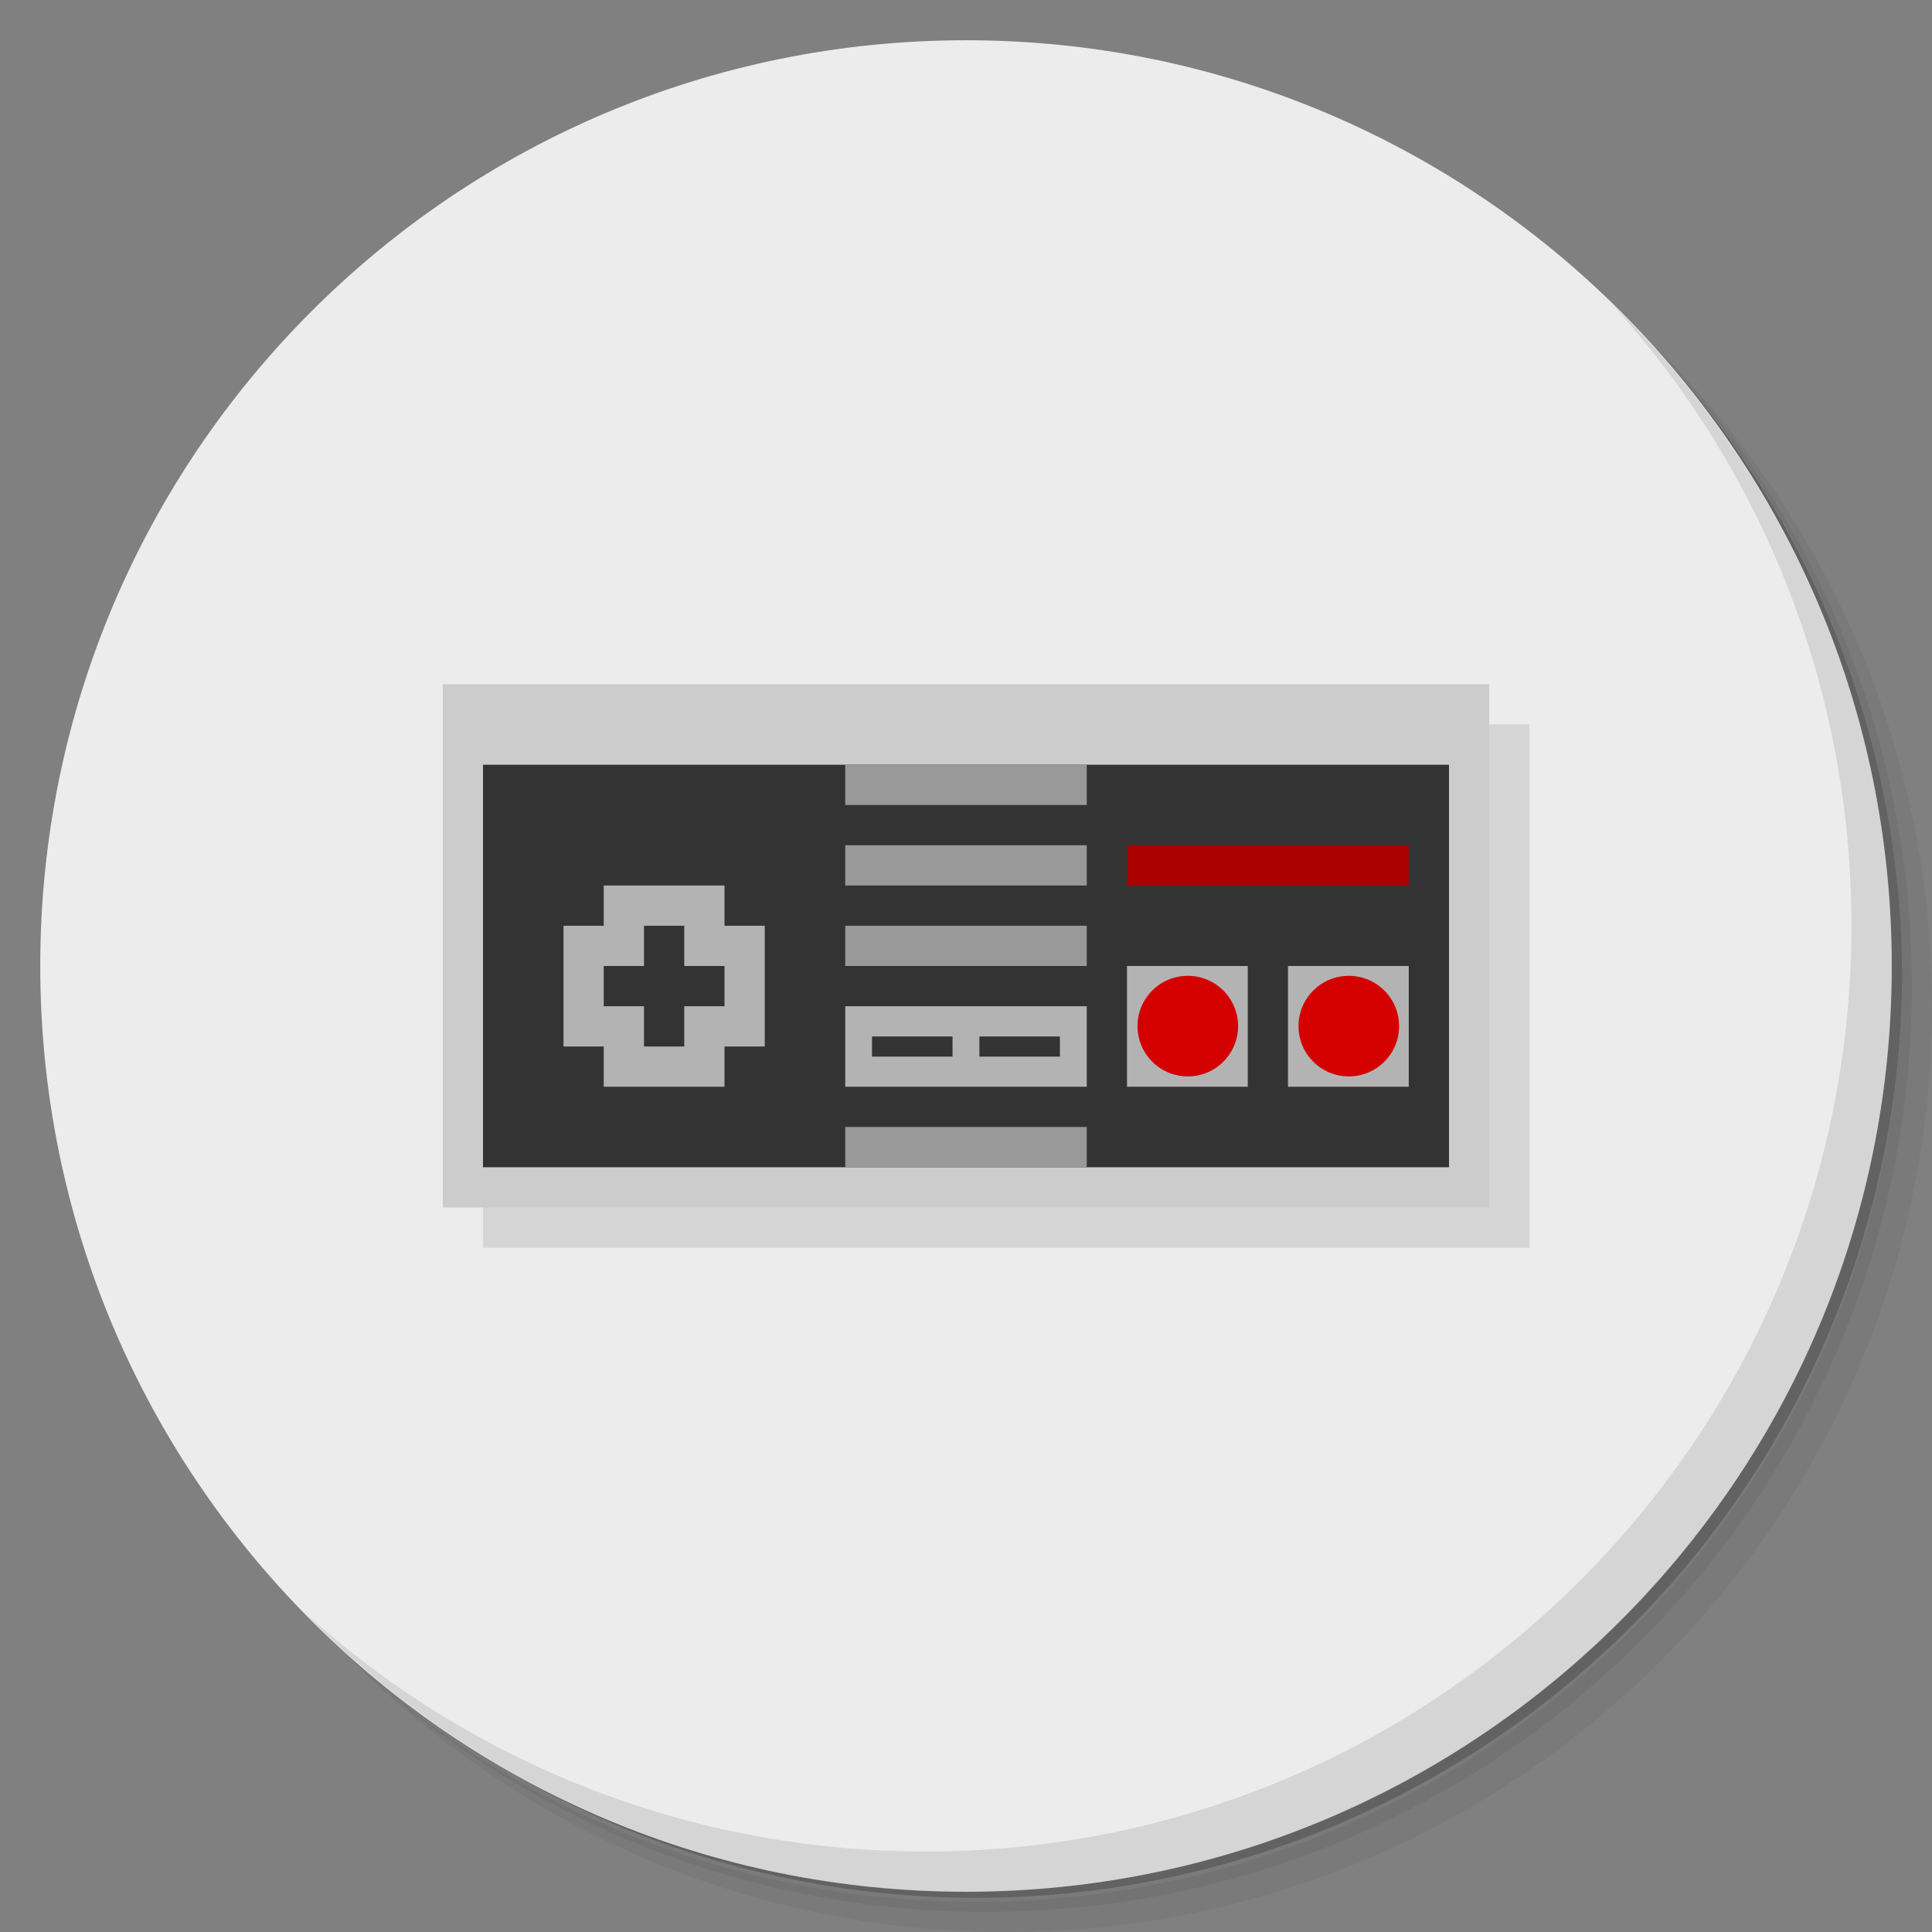 <?xml version="1.0" encoding="UTF-8" standalone="no"?>
<svg
   xmlns:dc="http://purl.org/dc/elements/1.1/"
   xmlns:cc="http://creativecommons.org/ns#"
   xmlns:rdf="http://www.w3.org/1999/02/22-rdf-syntax-ns#"
   xmlns:svg="http://www.w3.org/2000/svg"
   xmlns="http://www.w3.org/2000/svg"
   xmlns:sodipodi="http://sodipodi.sourceforge.net/DTD/sodipodi-0.dtd"
   xmlns:inkscape="http://www.inkscape.org/namespaces/inkscape"
   viewBox="0 0 48 48"
   id="svg2"
   version="1.1"
   inkscape:version="0.91 r13725"
   sodipodi:docname="fceux.svg">
  <rect x="0" y="0" width="48" height="48" fill="#808080" stroke="none"/>
  <sodipodi:namedview
     pagecolor="#ffffff"
     bordercolor="#666666"
     borderopacity="1"
     objecttolerance="10"
     gridtolerance="10"
     guidetolerance="10"
     inkscape:pageopacity="0"
     inkscape:pageshadow="2"
     inkscape:window-width="640"
     inkscape:window-height="480"
     id="namedview73"
     showgrid="false"
     inkscape:zoom="4.9166667"
     inkscape:cx="-5.5932203"
     inkscape:cy="24"
     inkscape:current-layer="svg2" />
  <defs
     id="defs4">
    <linearGradient
       id="linearGradient3206"
       y1="1"
       x2="0"
       y2="47"
       gradientUnits="userSpaceOnUse">
      <stop
         style="stop-color:#5f5f5f;stop-opacity:1"
         id="stop7" />
      <stop
         offset="1"
         style="stop-color:#555;stop-opacity:1"
         id="stop9" />
    </linearGradient>
  </defs>
  <g
     id="g11">
    <path
       d="m 36.31 5 c 5.859 4.062 9.688 10.831 9.688 18.5 c 0 12.426 -10.07 22.5 -22.5 22.5 c -7.669 0 -14.438 -3.828 -18.5 -9.688 c 1.037 1.822 2.306 3.499 3.781 4.969 c 4.085 3.712 9.514 5.969 15.469 5.969 c 12.703 0 23 -10.298 23 -23 c 0 -5.954 -2.256 -11.384 -5.969 -15.469 c -1.469 -1.475 -3.147 -2.744 -4.969 -3.781 z m 4.969 3.781 c 3.854 4.113 6.219 9.637 6.219 15.719 c 0 12.703 -10.297 23 -23 23 c -6.081 0 -11.606 -2.364 -15.719 -6.219 c 4.16 4.144 9.883 6.719 16.219 6.719 c 12.703 0 23 -10.298 23 -23 c 0 -6.335 -2.575 -12.06 -6.719 -16.219 z"
       style="opacity:0.05"
       id="path13" />
    <path
       d="m 41.28 8.781 c 3.712 4.085 5.969 9.514 5.969 15.469 c 0 12.703 -10.297 23 -23 23 c -5.954 0 -11.384 -2.256 -15.469 -5.969 c 4.113 3.854 9.637 6.219 15.719 6.219 c 12.703 0 23 -10.298 23 -23 c 0 -6.081 -2.364 -11.606 -6.219 -15.719 z"
       style="opacity:0.1"
       id="path15" />
    <path
       d="m 31.25 2.375 c 8.615 3.154 14.75 11.417 14.75 21.13 c 0 12.426 -10.07 22.5 -22.5 22.5 c -9.708 0 -17.971 -6.135 -21.12 -14.75 a 23 23 0 0 0 44.875 -7 a 23 23 0 0 0 -16 -21.875 z"
       style="opacity:0.2"
       id="path17" />
  </g>
  <g
     style="fill:#ececec;fill-opacity:1"
     id="g19">
    <path
       d="M 24,1 C 36.703,1 47,11.297 47,24 47,36.703 36.703,47 24,47 11.297,47 1,36.703 1,24 1,11.297 11.297,1 24,1 z"
       id="path21"
       style="fill:#ececec;fill-opacity:1" />
  </g>
  <g
     id="g23">
    <path
       d="m 40.03 7.531 c 3.712 4.084 5.969 9.514 5.969 15.469 0 12.703 -10.297 23 -23 23 c -5.954 0 -11.384 -2.256 -15.469 -5.969 4.178 4.291 10.01 6.969 16.469 6.969 c 12.703 0 23 -10.298 23 -23 0 -6.462 -2.677 -12.291 -6.969 -16.469 z"
       style="opacity:0.1"
       id="path25" />
  </g>
  <g
     transform="translate(1,1)"
     style="fill:#000;opacity:0.1"
     id="g27">
    <rect
       width="26"
       height="13"
       x="11"
       y="17"
       style="fill-opacity:1;stroke:none;fill-rule:nonzero"
       id="rect29" />
  </g>
  <g
     id="g31">
    <rect
       y="17"
       x="11"
       height="13"
       width="26"
       style="fill:#ccc;fill-opacity:1;stroke:none;fill-rule:nonzero"
       id="rect33" />
    <rect
       y="19"
       x="12"
       height="10"
       width="24"
       style="fill:#333;fill-opacity:1;stroke:none;fill-rule:nonzero"
       id="rect35" />
    <rect
       y="22"
       x="15"
       height="5"
       width="3"
       style="fill:#b3b3b3;fill-opacity:1;stroke:none;fill-rule:nonzero"
       id="rect37" />
    <rect
       transform="matrix(0,1,-1,0,0,0)"
       width="3"
       height="5"
       x="23"
       y="-19"
       style="fill:#b3b3b3;fill-opacity:1;stroke:none;fill-rule:nonzero"
       id="rect39" />
    <rect
       y="19"
       x="21"
       height="1"
       width="6"
       style="fill:#999;fill-opacity:1;stroke:none;fill-rule:nonzero"
       id="rect41" />
    <rect
       width="6"
       height="1"
       x="21"
       y="23"
       style="fill:#999;fill-opacity:1;stroke:none;fill-rule:nonzero"
       id="rect43" />
    <rect
       width="6"
       height="2"
       x="21"
       y="25"
       style="fill:#b3b3b3;fill-opacity:1;stroke:none;fill-rule:nonzero"
       id="rect45" />
    <rect
       y="21"
       x="21"
       height="1"
       width="6"
       style="fill:#999;fill-opacity:1;stroke:none;fill-rule:nonzero"
       id="rect47" />
    <rect
       width="6"
       height="1"
       x="21"
       y="28"
       style="fill:#999;fill-opacity:1;stroke:none;fill-rule:nonzero"
       id="rect49" />
    <rect
       y="25.751"
       x="21.665"
       height="0.5"
       width="2"
       style="fill:#333;fill-opacity:1;stroke:none;fill-rule:nonzero"
       id="rect51" />
    <rect
       width="2"
       height="0.5"
       x="24.333"
       y="25.751"
       style="fill:#333;fill-opacity:1;stroke:none;fill-rule:nonzero"
       id="rect53" />
    <rect
       width="3"
       height="3"
       x="32"
       y="24"
       style="fill:#b3b3b3;fill-opacity:1;stroke:none;fill-rule:nonzero"
       id="rect55" />
    <g
       transform="translate(0,-1)"
       id="g57">
      <rect
         width="3"
         height="3"
         x="28"
         y="25"
         style="fill:#b3b3b3;fill-opacity:1;stroke:none;fill-rule:nonzero"
         id="rect59" />
      <g
         id="g61">
        <circle
           transform="matrix(0.833,0,0,0.833,54.917,11.083)"
           cx="-30.5"
           cy="18.5"
           r="1.5"
           style="fill:#d40000;fill-opacity:1;stroke:none;fill-rule:nonzero"
           id="circle63" />
      </g>
    </g>
    <circle
       transform="matrix(0.833,0,0,0.833,58.917,10.083)"
       cx="-30.5"
       cy="18.5"
       r="1.5"
       style="fill:#d40000;fill-opacity:1;stroke:none;fill-rule:nonzero"
       id="circle65" />
    <rect
       y="21"
       x="28"
       height="1"
       width="7"
       style="fill:#a00;fill-opacity:1;stroke:none;fill-rule:nonzero"
       id="rect67" />
    <rect
       y="24"
       x="15"
       height="1"
       width="3"
       style="fill:#333;fill-opacity:1;stroke:none;fill-rule:nonzero"
       id="rect69" />
    <rect
       y="23"
       x="16"
       height="3"
       width="1"
       style="fill:#333;fill-opacity:1;stroke:none;fill-rule:nonzero"
       id="rect71" />
  </g>
</svg>
